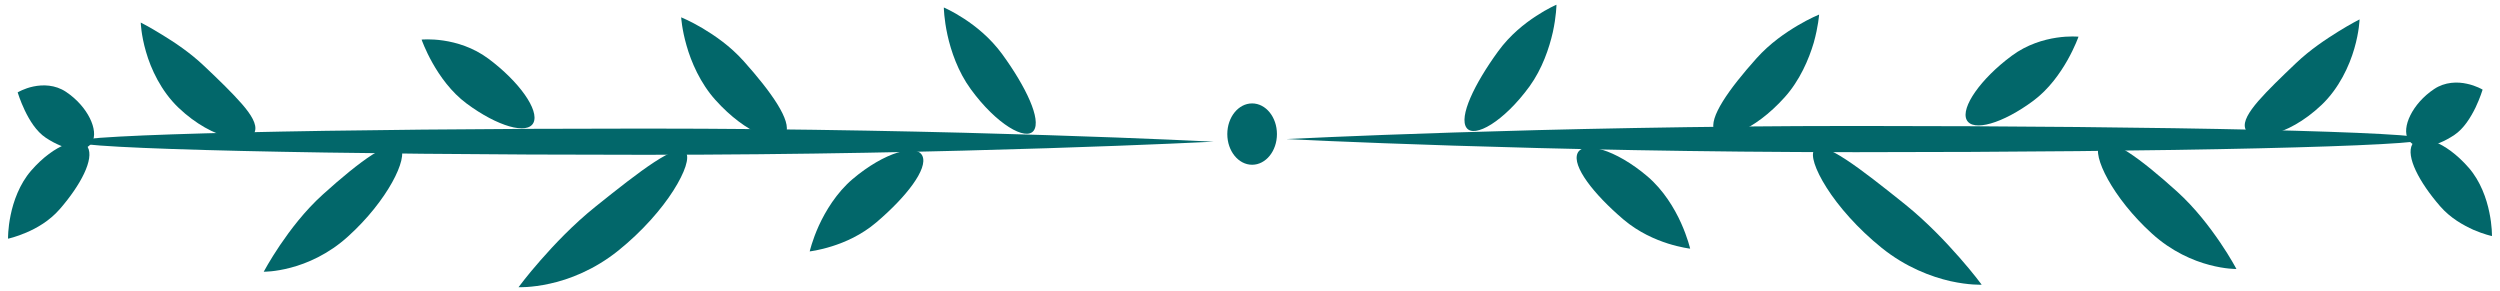 <svg width="232" height="27" viewBox="0 0 232 27" fill="none" xmlns="http://www.w3.org/2000/svg">
<path d="M59.786 14.365C30.597 14.365 6.94 13.817 6.94 13.148C6.94 12.479 30.597 11.932 59.786 11.932C88.976 11.932 112.633 13.148 112.633 13.148C112.633 13.148 88.965 14.365 59.786 14.365Z" fill="#02676A"/>
<path d="M93.004 5.025C95.226 8.078 96.649 11.107 95.932 12.117C95.214 13.114 92.471 11.545 90.087 8.273C88.895 6.643 88.247 4.721 87.923 3.237C87.599 1.753 87.587 0.695 87.587 0.695C87.587 0.695 88.397 1.036 89.474 1.741C90.55 2.447 91.881 3.493 93.004 5.025Z" fill="#02676A"/>
<path d="M79.111 16.628C82.097 14.098 85.083 13.307 85.603 14.475C86.124 15.655 84.134 18.246 81.333 20.63C79.932 21.822 78.404 22.479 77.201 22.856C76.009 23.233 75.141 23.33 75.141 23.33C75.141 23.33 75.372 22.308 75.986 20.946C76.611 19.584 77.629 17.893 79.111 16.628Z" fill="#02676A"/>
<path d="M69.023 5.682C71.558 8.516 73.49 11.228 72.923 12.384C72.379 13.527 69.243 12.457 66.395 9.282C64.984 7.713 64.139 5.743 63.71 4.222C63.27 2.69 63.213 1.607 63.213 1.607C63.213 1.607 64.058 1.948 65.192 2.617C66.326 3.298 67.75 4.259 69.023 5.682Z" fill="#02676A"/>
<path d="M55.238 19.195C59.382 15.874 62.865 13.162 63.641 14.135C64.011 14.621 63.583 15.959 62.495 17.674C61.407 19.389 59.625 21.445 57.391 23.245C55.157 25.045 52.784 25.945 51.025 26.323C49.266 26.712 48.12 26.651 48.12 26.651C48.12 26.651 48.896 25.593 50.169 24.145C51.43 22.71 53.166 20.861 55.238 19.195Z" fill="#02676A"/>
<path d="M45.329 5.45C48.187 7.579 50.062 10.231 49.507 11.386C48.951 12.53 46.174 11.739 43.303 9.61C40.433 7.482 39.125 3.675 39.125 3.675C39.125 3.675 42.47 3.322 45.329 5.45Z" fill="#02676A"/>
<path d="M29.972 18.038C33.351 14.985 36.384 12.735 37.159 13.696C37.923 14.62 35.967 18.634 32.298 21.943C30.481 23.597 28.479 24.448 26.986 24.838C25.481 25.239 24.474 25.215 24.474 25.215C24.474 25.215 25.03 24.169 25.979 22.758C26.939 21.347 28.27 19.571 29.972 18.038Z" fill="#02676A"/>
<path d="M18.964 6.142C20.33 7.432 21.557 8.624 22.448 9.645C23.328 10.655 23.849 11.531 23.663 12.175C23.478 12.796 22.564 13.039 21.233 12.735C19.913 12.431 18.177 11.531 16.568 9.998C14.948 8.453 13.999 6.386 13.548 4.804C13.085 3.211 13.062 2.092 13.062 2.092C13.062 2.092 13.906 2.518 15.041 3.223C16.175 3.916 17.61 4.853 18.964 6.142Z" fill="#02676A"/>
<path d="M6.129 8.526C8.166 9.888 9.173 12.114 8.548 13.197C7.912 14.291 6.06 13.975 4.266 12.795C3.352 12.187 2.738 11.153 2.298 10.241C1.87 9.341 1.639 8.574 1.639 8.574C1.639 8.574 2.229 8.21 3.097 8.027C3.965 7.845 5.111 7.845 6.129 8.526Z" fill="#02676A"/>
<path d="M2.888 15.838C5.052 13.344 7.54 12.554 8.142 13.649C8.756 14.755 7.494 17.164 5.561 19.39C4.589 20.509 3.408 21.166 2.448 21.579C1.487 21.993 0.746 22.151 0.746 22.151C0.746 22.151 0.723 21.226 0.989 19.949C1.244 18.696 1.811 17.078 2.888 15.838Z" fill="#02676A"/>
<path d="M172.226 11.69C201.415 11.69 225.073 12.237 225.073 12.906C225.073 13.575 201.415 14.122 172.226 14.122C143.036 14.122 119.379 12.906 119.379 12.906C119.379 12.906 143.036 11.69 172.226 11.69Z" fill="#02676A"/>
<path d="M141.94 8.017C139.555 11.289 136.812 12.858 136.095 11.86C135.366 10.851 136.801 7.822 139.023 4.769C140.134 3.237 141.477 2.191 142.553 1.485C143.629 0.78 144.44 0.439 144.44 0.439C144.44 0.439 144.428 1.497 144.104 2.981C143.768 4.465 143.12 6.387 141.94 8.017Z" fill="#02676A"/>
<path d="M150.665 20.375C147.864 17.991 145.874 15.412 146.395 14.22C146.915 13.053 149.913 13.843 152.888 16.373C154.369 17.638 155.388 19.329 156.001 20.691C156.614 22.054 156.846 23.075 156.846 23.075C156.846 23.075 155.989 22.978 154.786 22.601C153.605 22.224 152.077 21.567 150.665 20.375Z" fill="#02676A"/>
<path d="M165.618 9.026C162.771 12.201 159.646 13.259 159.09 12.128C158.523 10.972 160.456 8.26 162.991 5.426C164.264 4.003 165.688 3.042 166.833 2.361C167.968 1.692 168.813 1.351 168.813 1.351C168.813 1.351 168.743 2.434 168.315 3.966C167.864 5.487 167.03 7.457 165.618 9.026Z" fill="#02676A"/>
<path d="M174.62 23.001C172.386 21.201 170.604 19.145 169.516 17.43C168.428 15.715 167.999 14.365 168.37 13.89C169.145 12.917 172.629 15.63 176.773 18.95C178.844 20.617 180.58 22.465 181.854 23.913C183.127 25.36 183.902 26.419 183.902 26.419C183.902 26.419 182.756 26.479 180.997 26.09C179.226 25.689 176.854 24.801 174.62 23.001Z" fill="#02676A"/>
<path d="M188.706 9.341C185.847 11.47 183.07 12.261 182.502 11.117C181.947 9.974 183.81 7.31 186.681 5.182C189.551 3.053 192.884 3.406 192.884 3.406C192.884 3.406 191.565 7.213 188.706 9.341Z" fill="#02676A"/>
<path d="M199.715 21.689C196.046 18.369 194.09 14.355 194.854 13.442C195.641 12.494 198.662 14.732 202.042 17.785C203.731 19.317 205.074 21.093 206.035 22.504C206.995 23.915 207.539 24.961 207.539 24.961C207.539 24.961 206.532 24.985 205.028 24.584C203.535 24.195 201.532 23.343 199.715 21.689Z" fill="#02676A"/>
<path d="M215.448 9.731C213.839 11.263 212.114 12.163 210.783 12.467C209.452 12.771 208.538 12.528 208.353 11.908C208.156 11.275 208.688 10.4 209.568 9.378C210.459 8.356 211.686 7.176 213.052 5.875C214.406 4.585 215.841 3.649 216.987 2.931C218.121 2.226 218.966 1.8 218.966 1.8C218.966 1.8 218.943 2.919 218.48 4.512C218.017 6.118 217.068 8.186 215.448 9.731Z" fill="#02676A"/>
<path d="M227.759 12.528C225.965 13.72 224.114 14.024 223.477 12.929C222.84 11.847 223.859 9.609 225.896 8.259C226.903 7.59 228.06 7.577 228.928 7.772C229.796 7.955 230.387 8.319 230.387 8.319C230.387 8.319 230.155 9.086 229.727 9.986C229.276 10.898 228.651 11.932 227.759 12.528Z" fill="#02676A"/>
<path d="M226.439 19.134C224.506 16.908 223.244 14.512 223.858 13.393C224.46 12.298 226.948 13.088 229.112 15.582C230.189 16.823 230.756 18.44 231.01 19.705C231.277 20.97 231.253 21.907 231.253 21.907C231.253 21.907 230.513 21.749 229.552 21.335C228.591 20.897 227.411 20.253 226.439 19.134Z" fill="#02676A"/>
<path d="M116.197 15.289C117.469 15.289 118.5 14.015 118.5 12.443C118.5 10.871 117.469 9.597 116.197 9.597C114.925 9.597 113.894 10.871 113.894 12.443C113.894 14.015 114.925 15.289 116.197 15.289Z" fill="#02676A"/>
</svg>
